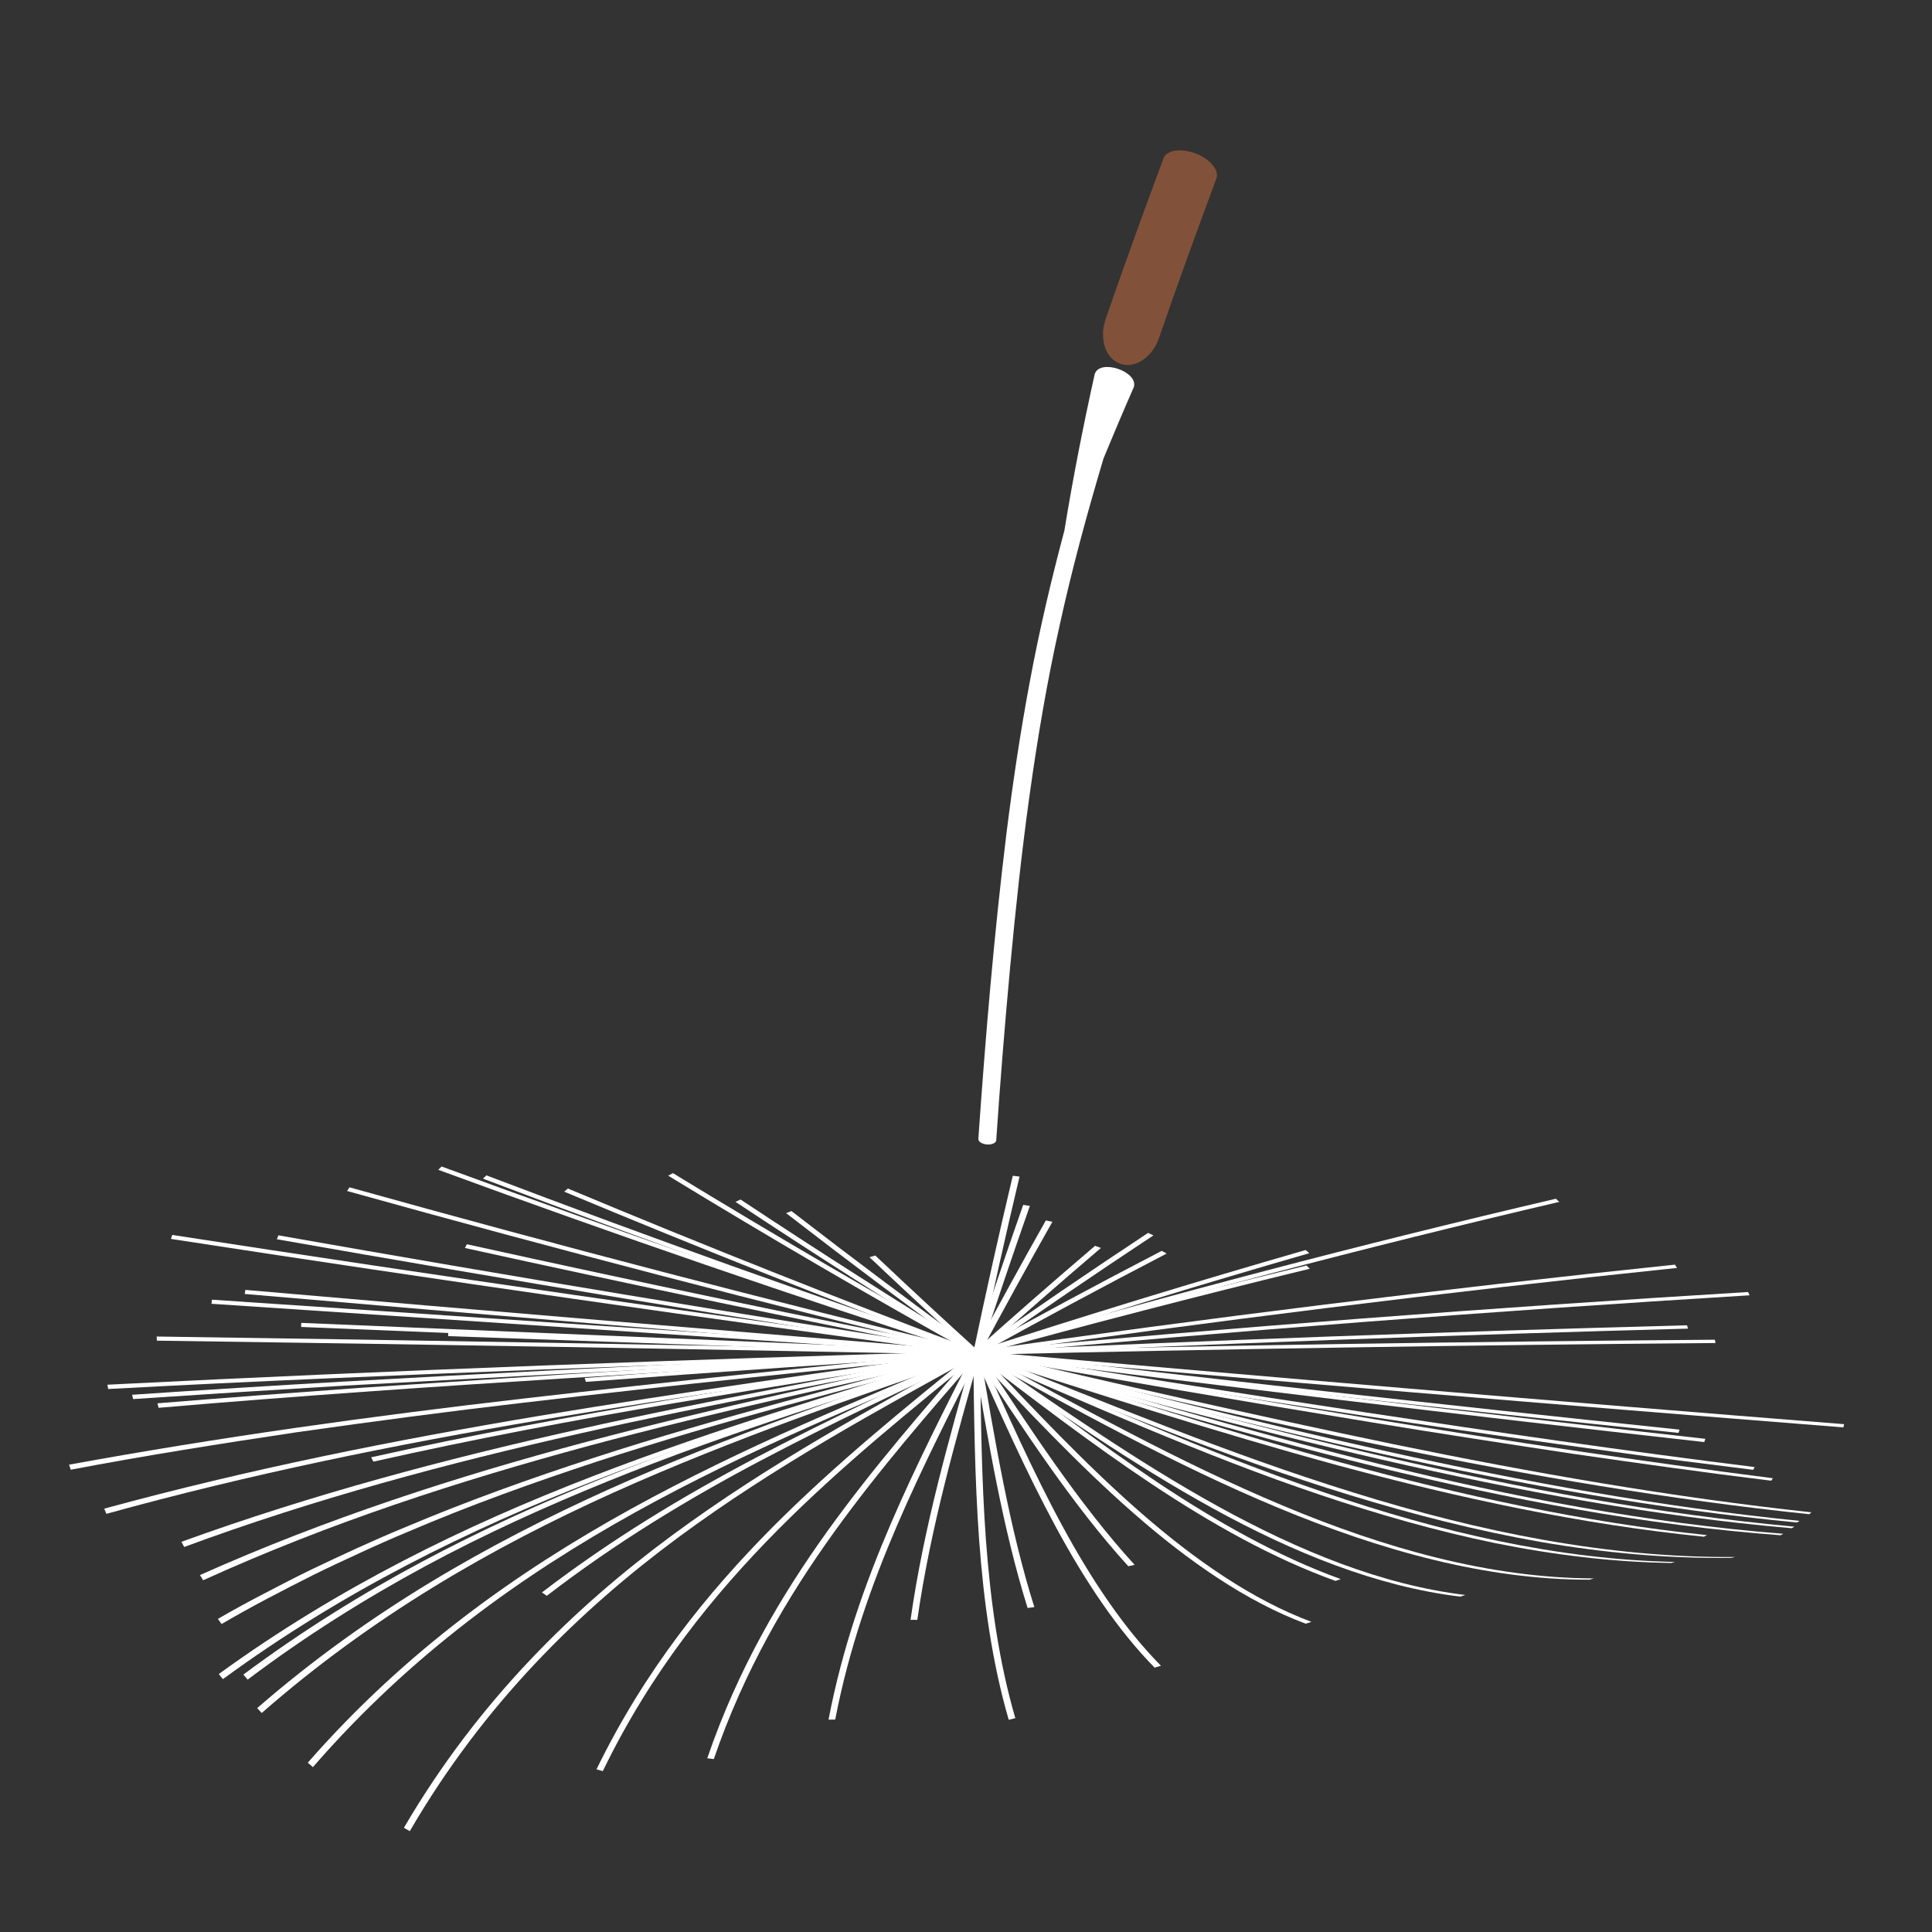 <?xml version="1.0" encoding="UTF-8"?>
<svg id="_레이어_1" data-name="레이어_1" xmlns="http://www.w3.org/2000/svg" viewBox="0 0 1200 1200">
  <rect x="0" y="0" width="1200" height="1200" fill="#333333" stroke="none"/>
  <defs>
    <style>
      .cls-1 {
        fill: none;
      }

      .cls-2 {
        fill: #815239;
      }

      .cls-3 {
        fill: #fff;
      }
    </style>
  </defs>
  <g>
    <path class="cls-2" d="M719.87,209.93c11.41-33.11,23.4-66.1,35.66-99.08,1.9-5.11-3.91-12.06-12.97-15.54-9.06-3.47-17.96-2.13-19.87,3-12.31,33.09-24.41,66.36-35.96,99.89-4.15,12.2-.06,24.64,9.15,27.78,9.17,3.13,19.91-4.06,23.99-16.07Z"/>
    <path class="cls-1" d="M175.93,46.27c19.44-55.88,38.96-106.86,57.04-153.54l1026.59,397.88c-16.68,43-31.42,81.92-43.57,116.88L175.93,46.27Z"/>
  </g>
  <g>
    <path class="cls-3" d="M618.77,708.26c2.44-35.82,5.3-71.62,8.63-107.37,3.33-35.75,7.14-71.39,12.06-106.84,4.93-35.44,10.89-70.7,18.68-105.56,7.63-34.91,17.05-69.47,27.3-103.82,6.12-14.79,12.32-29.52,18.76-44.15,3.18-9.66-21.02-18-24.25-8.2-7.16,32.28-13.56,64.7-18.83,97.2-8.23,30.82-15.53,61.89-21.37,93.23-5.89,31.33-10.61,62.85-14.57,94.45-7.76,63.22-13.09,126.7-17.51,190.21-.12,1.67,2.28,3.21,5.35,3.44,3.07.23,5.63-.93,5.75-2.59Z"/>
    <path class="cls-1" d="M55.75,670.08c1.84-23.27,3.85-46.52,6.03-69.76,2.19-23.34,4.48-46.22,7.06-69.96,5.17-47.58,11.62-99.34,20.96-154.95,4.65-27.75,10.13-56.6,16.54-86.22,6.5-29.6,13.57-59.06,21.14-86.84,15.08-56,31.73-107.85,48.45-156.08l1040.05,361.23c-10.41,30-18.92,57.1-25.36,81.07-3.36,12.16-5.83,23-8.27,33.83-2.34,10.85-4.65,22.68-6.83,35.76-4.39,26.06-8.38,56.48-12.14,91.22-1.9,17.42-3.73,35.74-5.41,53.62-1.68,17.99-3.24,35.98-4.67,53.99L55.75,670.08Z"/>
  </g>
  <g>
    <g>
      <path class="cls-3" d="M604.52,840.12c7.71-36.79,15.89-73.4,24.54-109.83l4.19.51c-8.64,36.39-16.82,72.97-24.53,109.72l-4.2-.41Z"/>
      <path class="cls-3" d="M604.53,840.06c10-30.76,20.33-61.32,30.99-91.68l4.15.63c-10.66,30.32-20.98,60.86-30.98,91.59l-4.16-.54Z"/>
      <path class="cls-3" d="M604.58,839.94c14.76-27.58,29.74-54.89,45.02-81.91l4.05.85c-15.27,27-30.25,54.28-45.01,81.84l-4.07-.77Z"/>
      <path class="cls-3" d="M604.79,839.68c24.96-22.36,50.09-44.32,75.39-65.88l3.63,1.33c-25.29,21.54-50.41,43.49-75.37,65.83l-3.65-1.29Z"/>
      <path class="cls-3" d="M604.91,839.59c35.84-25.26,71.89-49.85,108.15-73.79l3.38,1.51c-36.24,23.92-72.29,48.51-108.12,73.75l-3.4-1.48Z"/>
      <path class="cls-3" d="M605.06,839.49c38.68-21.47,77.51-42.33,116.49-62.56l3.09,1.68c-38.97,20.23-77.8,41.08-116.47,62.55l-3.11-1.67Z"/>
      <path class="cls-3" d="M605.45,839.33c68.34-22.17,136.85-43.14,205.49-62.91l2.31,1.95c-68.63,19.78-137.13,40.76-205.46,62.95l-2.33-2Z"/>
      <path class="cls-3" d="M605.57,839.29c68.52-18.8,137.16-36.56,205.89-53.26l2.07,2.01c-68.72,16.72-137.35,34.5-205.86,53.32l-2.09-2.07Z"/>
      <path class="cls-3" d="M605.53,839.3c119.9-34.97,240.25-66.55,360.84-94.74l2.13,1.95c-120.58,28.22-240.91,59.84-360.8,94.83l-2.18-2.05Z"/>
      <path class="cls-3" d="M605.96,839.21c144.7-20.7,289.49-38.61,434.38-53.72l1.29,2.04c-144.86,15.17-289.66,33.14-434.35,53.91l-1.32-2.23Z"/>
      <path class="cls-3" d="M606.13,839.19c159.84-14.75,319.74-26.98,479.62-36.7l.94,2.04c-159.88,9.79-319.77,22.1-479.6,36.93l-.96-2.27Z"/>
      <path class="cls-3" d="M606.31,839.18c147.18-6.78,294.36-12.12,441.52-16.02l.62,2.07c-147.17,3.97-294.32,9.39-441.51,16.25l-.62-2.29Z"/>
      <path class="cls-3" d="M606.39,839.18c152.93-3.54,305.84-5.9,458.72-7.06l.45,2.06c-152.87,1.25-305.78,3.68-458.71,7.3l-.45-2.3Z"/>
      <path class="cls-3" d="M606.41,841.46l.42-2.27c179.45,16.01,358.99,31.14,538.55,45.39l-.39,1.99c-179.58-14.16-359.1-29.19-538.58-45.11Z"/>
      <path class="cls-3" d="M606.29,841.45l.64-2.25c145.34,17.27,290.75,33.52,436.26,48.77l-.62,2.02c-145.51-15.17-290.93-31.35-436.28-48.54Z"/>
      <path class="cls-3" d="M606.26,841.45l.72-2.24c150.64,19.41,301.41,37.57,452.25,54.48l-.69,2c-150.85-16.83-301.62-34.92-452.28-54.24Z"/>
      <path class="cls-3" d="M606.07,841.42l1.08-2.18c82.19,14.71,164.45,28.81,246.77,42.3,82.3,13.57,164.73,26.05,247.24,36.62l-1.01,1.54c-41.28-5.04-82.51-10.85-123.74-16.79-41.19-6.24-82.41-12.53-123.55-19.32-82.33-13.45-164.59-27.51-246.8-42.18Z"/>
      <path class="cls-3" d="M606.13,841.43l.98-2.2c80.35,13.2,160.73,25.89,241.19,38.06,80.45,12.16,160.94,23.92,241.54,33.93l-.92,1.71-60.45-7.61-60.4-8.33c-40.27-5.59-80.5-11.55-120.73-17.63-80.47-12.13-160.85-24.78-241.22-37.94Z"/>
      <path class="cls-3" d="M605.88,841.38l1.47-2.1c85.96,20.19,172.01,39.88,258.24,57.77,86.23,17.73,172.74,32.89,259.52,42.28l-1.37,1.17c-173.68-18.14-345.91-59.48-517.86-99.11Z"/>
      <path class="cls-3" d="M605.81,841.36l1.62-2.07c42.31,10.98,84.65,21.69,127.04,32.15,42.38,10.47,84.8,20.67,127.29,30.12,84.97,18.84,170.3,34.51,255.93,43.08l-1.5,1.02c-171.4-16.5-341.11-61.39-510.38-104.3Z"/>
      <path class="cls-3" d="M605.76,841.35l1.71-2.04c42.01,11.59,84.05,22.9,126.16,33.93,42.1,11,84.22,21.85,126.45,31.58,84.43,19.61,169.29,35.57,254.43,43.42-.54.35-1.08.7-1.6.97-85.18-7.38-170.05-23.17-254.5-42.58-42.24-9.68-84.39-20.39-126.48-31.41-42.11-11.01-84.15-22.3-126.18-33.87Z"/>
      <path class="cls-3" d="M605.69,841.33l1.86-2c41.39,12.42,82.81,24.54,124.3,36.35,41.47,11.85,83.03,23.22,124.65,33.59,83.26,20.66,167.1,36.77,251.16,43.4l-1.74.9c-84.07-6.25-167.93-22.16-251.23-42.54-41.64-10.29-83.21-21.58-124.68-33.4-41.49-11.8-82.92-23.9-124.32-36.31Z"/>
      <path class="cls-3" d="M605.62,841.31l2-1.96c149.7,47.79,300.06,98.26,452.61,114.13l-1.88,1c-76.18-7.63-152.09-23.97-227.47-44.34-37.67-10.28-75.28-21.45-112.8-33.11-37.54-11.64-75.01-23.54-112.45-35.72Z"/>
      <path class="cls-3" d="M605.41,841.23l2.41-1.81c38.64,15.86,77.36,31.43,116.17,46.46,38.8,15.03,77.75,29.13,116.93,41.25,78.23,24.38,157.81,40.62,236.83,39.94l-2.26.52c-39.46.59-79.18-3.09-118.76-9.9-39.55-6.94-78.96-17.01-118.15-29.02-39.21-11.98-78.14-26.1-116.97-41.03-38.83-14.98-77.54-30.57-116.2-46.41Z"/>
      <path class="cls-3" d="M605.35,841.2l2.54-1.75c35.51,15.72,71.1,31.17,106.78,46.12,35.67,14.95,71.48,29.04,107.53,41.3,71.96,24.65,145.26,41.79,218.16,43.28l-2.39.64c-36.41-.54-73.03-5.01-109.49-12.37-36.43-7.49-72.7-17.87-108.76-30.03-36.07-12.14-71.87-26.25-107.57-41.11-35.69-14.91-71.28-30.38-106.81-46.08Z"/>
      <path class="cls-3" d="M605.16,841.11l2.92-1.56c62.35,34.12,124.84,68.87,188.52,95.54,63.56,26.64,128.81,45.08,193.4,45.3l-2.77.79c-64.59.09-129.85-18.28-193.47-44.71-63.74-26.51-126.23-61.23-188.6-95.37Z"/>
      <path class="cls-3" d="M604.98,841l3.27-1.34c48.91,33.81,97.93,68.16,148.18,95.9,50.17,27.67,101.91,48.85,153.71,55.12l-3.11,1.02c-51.77-6.26-103.6-27.24-153.8-54.87-50.3-27.66-99.32-61.99-148.24-95.82Z"/>
      <path class="cls-3" d="M604.92,840.95l3.4-1.25c36.45,27.86,73.05,55.93,110.28,80.79,37.23,24.78,75.32,46.27,114.16,60.33l-3.26,1.11c-38.88-13.98-77-35.46-114.25-60.22-37.27-24.81-73.85-52.9-110.32-80.76Z"/>
      <path class="cls-3" d="M604.75,840.8l3.74-.94c32.67,34.49,65.41,69.4,99.55,99.24,34.07,29.83,69.88,54.59,106.51,68.26l-3.56,1.15c-36.68-13.73-72.54-38.54-106.64-68.4-34.17-29.87-66.91-64.79-99.59-99.3Z"/>
      <path class="cls-3" d="M604.63,840.65l3.98-.64c30.79,46.8,61.66,94.26,96.11,131.93l-3.91.87c-34.49-37.85-65.39-85.32-96.18-132.16Z"/>
      <path class="cls-3" d="M604.56,840.53l4.11-.4c16.43,36.87,32.9,73.98,51.19,107.67,18.24,33.69,38.62,64.01,61.24,86.82l-3.94,1.17c-22.72-23.07-43.12-53.59-61.39-87.41-18.31-33.82-34.78-70.96-51.21-107.85Z"/>
      <path class="cls-3" d="M604.51,840.36l4.21-.06c9.19,54.37,18.31,108.93,33.72,157.89l-4.17.56c-15.45-49.32-24.56-103.99-33.76-158.39Z"/>
      <path class="cls-3" d="M604.5,840.26l4.23.14c.48,38.95.86,77.94,3.65,116.05,2.83,38.1,8,75.56,18.26,110.75l-4.11.98c-10.34-35.57-15.53-73.32-18.37-111.6-2.79-38.3-3.17-77.33-3.65-116.32Z"/>
      <path class="cls-3" d="M565.55,1006.13c8.29-58.23,23.9-111.97,38.98-166.04l4.18.49c-15.07,54.05-30.66,107.67-38.95,165.52l-4.21.03Z"/>
      <path class="cls-3" d="M514.61,1068.1c8.56-44.68,22.71-84.43,38.6-121.51,15.97-37.09,33.69-71.77,51.37-106.64l4.08.75c-17.67,34.84-35.39,69.49-51.34,106.45-15.86,36.96-29.99,76.5-38.55,120.89l-4.16.07Z"/>
      <path class="cls-3" d="M439.29,1092.09c19.05-55.65,45.99-101.14,74.78-141.27,28.92-40.16,59.83-75.41,90.63-111.03l3.84,1.1c-30.79,35.6-61.69,70.83-90.57,110.89-28.76,40.03-55.61,85.4-74.61,140.81l-4.06-.49Z"/>
      <path class="cls-3" d="M370.5,1098.96c30.16-61.86,68.9-109.62,109.21-150.26,40.5-40.64,82.88-74.59,125.13-109.06l3.55,1.37c-42.24,34.45-84.61,68.4-125.06,109-40.24,40.61-78.97,88.28-108.92,150.09l-3.9-1.15Z"/>
      <path class="cls-3" d="M250.87,1135.27c23.32-39.86,49.94-74.17,78.17-104,28.25-29.85,58.11-55.28,88.62-77.81,61.13-45.04,124.38-79.08,187.42-113.98l3.09,1.68c-63.02,34.88-126.27,68.96-187.33,114.07-30.46,22.6-60.26,48.09-88.44,77.99-28.15,29.88-54.68,64.24-77.87,104.15l-3.65-2.09Z"/>
      <path class="cls-3" d="M336.61,989.08c43.13-33.04,87.74-59.86,132.76-83.6,45.03-23.74,90.39-44.86,135.82-66.05l2.85,1.79c-45.43,21.18-90.77,42.32-135.79,66.11-45.01,23.78-89.56,50.72-132.62,83.85l-3.03-2.1Z"/>
      <path class="cls-3" d="M191.17,1094.84c61.15-69.86,130.38-118.69,200.51-157.5,70.36-38.78,142.03-67.97,213.59-97.94l2.69,1.87c-71.54,29.97-143.22,59.19-213.52,98.12-70.08,38.96-139.2,88.04-200.08,158.2l-3.19-2.74Z"/>
      <path class="cls-3" d="M159.74,1060.94c69.11-60.11,143.56-102.13,218.55-135.97,37.57-16.84,75.4-31.63,113.28-45.53,37.88-13.86,75.84-27.12,113.85-40.1l2.4,1.97c-75.95,26.28-151.92,52.09-227.05,85.89-74.98,33.88-149.27,76.39-218.21,136.77l-2.82-3.03Z"/>
      <path class="cls-3" d="M151.18,1040.11c71.89-53.6,147.65-91.72,223.95-122.29,38.17-15.35,76.53-28.91,114.95-41.62,38.42-12.72,76.89-24.95,115.41-36.88l2.26,2.02c-38.51,11.95-76.98,24.16-115.39,36.93-38.41,12.79-76.78,26.33-114.92,41.81-38.13,15.48-76.12,32.63-113.53,52.83-37.4,20.23-74.29,43.34-110.1,70.34l-2.63-3.13Z"/>
      <path class="cls-3" d="M135.89,1039.77c74.46-54.04,152.8-92.17,231.65-122.62,39.45-15.28,79.08-28.75,118.77-41.34,39.69-12.6,79.42-24.71,119.21-36.5l2.2,2.04c-39.77,11.81-79.51,23.9-119.19,36.55-39.68,12.66-79.32,26.12-118.73,41.54-78.8,30.66-157.07,69.09-231.36,123.51l-2.55-3.17Z"/>
      <path class="cls-3" d="M135.36,1005.52c9.48-5.53,19.04-10.72,28.65-15.7,9.6-5,19.18-10.01,28.84-14.69,19.34-9.25,38.68-18.24,58.21-26.29,38.95-16.47,78.23-30.53,117.59-43.31,39.35-12.85,78.86-24.05,118.35-34.93,39.51-10.77,79.05-21.21,118.63-31.32l1.99,2.1c-79.14,20.51-158.19,40.92-236.94,66.46-39.32,12.97-78.62,27.01-117.52,43.67-9.76,4.06-19.46,8.35-29.14,12.83-9.68,4.47-19.38,8.94-29.01,13.7-19.22,9.68-38.46,19.57-57.4,30.68l-2.26-3.2Z"/>
      <path class="cls-3" d="M124.21,978.29c78.98-35.29,159.26-61.12,239.69-82.64,40.25-10.66,80.52-20.36,120.84-29.57,40.3-9.24,80.65-18.18,121-26.83l1.76,2.15c-40.35,8.66-80.69,17.62-120.99,26.87-40.31,9.25-80.59,18.96-120.81,29.77-80.39,21.74-160.69,47.62-239.52,83.49l-1.97-3.25Z"/>
      <path class="cls-3" d="M112.7,957.64c81.4-29.53,163.62-51.33,245.91-69.68,41.15-9.24,82.34-17.43,123.55-25.48,41.19-8.02,82.43-15.77,123.67-23.24l1.56,2.19c-41.23,7.49-82.46,15.26-123.65,23.29-41.21,8.03-82.39,16.36-123.53,25.64-82.27,18.54-164.5,40.45-245.8,70.49l-1.71-3.21Z"/>
      <path class="cls-3" d="M64.72,937.05c89.77-24.51,180.02-42.51,270.28-57.64,45.14-7.47,90.29-14.42,135.46-21.03,45.16-6.65,90.34-13.04,135.53-19.17l1.27,2.24c-90.36,12.43-180.69,25.33-270.96,40.44-90.25,15.29-180.48,33.53-270.21,58.38l-1.36-3.21Z"/>
      <path class="cls-3" d="M230.51,905.16c62.46-13.94,125.02-25.47,187.59-36.09,62.59-10.5,125.19-20.45,187.83-29.86l1.36,2.22c-62.63,9.45-125.23,19.38-187.81,29.97-62.58,10.58-125.11,22.42-187.56,36.45l-1.41-2.7Z"/>
      <path class="cls-3" d="M42.91,909.73c93.73-17.14,187.61-30.15,281.49-40.97,93.88-10.87,187.78-20.6,281.72-29.57l.98,2.27c-93.92,9.05-187.83,18.74-281.7,29.76-46.95,5.44-93.86,11.68-140.8,18.33-46.9,7.03-93.82,14.41-140.66,23.31l-1.04-3.13Z"/>
      <path class="cls-3" d="M363.15,855.89c81.01-6.08,162.06-11.65,243.09-16.71l.74,2.29c-81.02,5.1-162.07,10.71-243.08,16.83l-.76-2.41Z"/>
      <path class="cls-3" d="M97.83,871.62c42.37-3.46,84.75-6.62,127.11-9.68l127.11-8.35c84.74-5.3,169.49-10.11,254.23-14.41l.66,2.29c-84.73,4.34-169.5,9.19-254.22,14.53-84.74,5.33-169.48,11.17-254.22,18.41l-.68-2.8Z"/>
      <path class="cls-3" d="M82.08,866.31c87.38-5.94,174.76-10.75,262.12-15.2,87.38-4.45,174.75-8.42,262.12-11.92l.58,2.3c-87.36,3.54-174.75,7.56-262.11,12.06l-131.06,7.1c-43.68,2.61-87.37,5.39-131.06,8.34l-.59-2.66Z"/>
      <path class="cls-3" d="M66.71,860.06c179.9-9.07,359.78-15.66,539.66-20.88l.49,2.3c-89.93,2.61-179.87,5.66-269.82,9.15-89.93,3.55-179.89,7.25-269.83,12.11l-.5-2.68Z"/>
      <path class="cls-3" d="M97.31,830.14c169.78,2.43,339.5,5.44,509.25,9.03l.11,2.3c-169.73-3.5-339.47-6.42-509.25-8.76l-.1-2.57Z"/>
      <polygon class="cls-3" points="278.38 827.42 606.62 839.18 606.61 841.48 278.37 829.89 278.38 827.42"/>
      <polygon class="cls-3" points="187.12 821.67 606.65 839.18 606.59 841.48 187.05 824.19 187.12 821.67"/>
      <polygon class="cls-3" points="131.37 809.8 131.62 807.26 606.74 839.18 606.5 841.47 131.37 809.8"/>
      <path class="cls-3" d="M152.01,803.7l.37-2.52c151.44,13.15,302.92,25.82,454.42,38.01l-.35,2.28c-151.5-12.1-302.98-24.69-454.43-37.77Z"/>
      <path class="cls-3" d="M106.18,769.53l.79-2.49c166.51,25.69,333.19,49.75,500.03,72.17l-.76,2.23c-166.83-22.34-333.56-46.31-500.06-71.92Z"/>
      <path class="cls-3" d="M171.97,769.72l.94-2.43c144.56,25.51,289.27,49.49,434.16,71.93l-.91,2.21c-144.89-22.37-289.63-46.28-434.19-71.71Z"/>
      <path class="cls-3" d="M215.54,739.75l1.56-2.27c129.72,36.22,259.84,70.15,390.28,101.79l-1.51,2.09c-130.46-31.59-260.59-65.46-390.33-101.62Z"/>
      <path class="cls-3" d="M288.76,775.14l1.24-2.31c105.6,23.3,211.32,45.44,317.22,66.42l-1.22,2.16c-105.89-20.93-211.65-43.02-317.25-66.27Z"/>
      <path class="cls-3" d="M272.25,726.61l2.02-2.08c110.61,40.63,221.76,78.91,333.33,114.82l-1.97,1.96c-111.58-35.87-222.75-74.11-333.38-114.7Z"/>
      <path class="cls-3" d="M300,732.08l2.1-2.04c101.39,38.53,203.28,74.97,305.55,109.32l-2.05,1.94c-102.27-34.31-204.19-70.73-305.6-109.22Z"/>
      <path class="cls-3" d="M415.01,730.23l2.97-1.57c62.91,38.41,126.28,75.37,190.1,110.89l-2.93,1.55c-63.83-35.51-127.22-72.47-190.14-110.87Z"/>
      <path class="cls-3" d="M456.84,746.5l3.12-1.46c49.05,32.5,98.49,64.02,148.21,94.55l-3.08,1.47c-49.73-30.54-99.17-62.06-148.24-94.56Z"/>
      <path class="cls-3" d="M488.24,753.51l3.35-1.29c38.61,29.88,77.52,59.03,116.7,87.45l-3.32,1.3c-39.19-28.42-78.1-57.58-116.72-87.47Z"/>
      <path class="cls-3" d="M540.07,780.89l3.6-1.06c21.44,20.27,43.01,40.25,64.74,59.95l-3.59,1.09c-21.73-19.71-43.3-39.7-64.75-59.98Z"/>
      <path class="cls-3" d="M350.43,740.16l2.29-1.94c84.61,35.38,169.66,69.11,255.02,101.17l-2.25,1.87c-85.38-32.04-170.43-65.74-255.07-101.1Z"/>
    </g>
    <path class="cls-1" d="M72.38,1212.4c-17.25-70.88-24.58-135.59-27.75-191.23-3.11-55.86-2.12-102.55-.91-141.51.66-19.62,1.39-36.24,2.2-53.69l2.72-52c2-34.65,4.37-69.28,7.11-103.89l1097.56,86.91c-2.13,26.78-3.96,53.59-5.51,80.41l-2.1,40.24c-.63,13.31-1.23,27.45-1.6,38.6-.78,22.56-.62,37.52-.22,43.15.32,5.81.68,2.44-2.04-8.56L72.38,1212.4Z"/>
  </g>
</svg>
